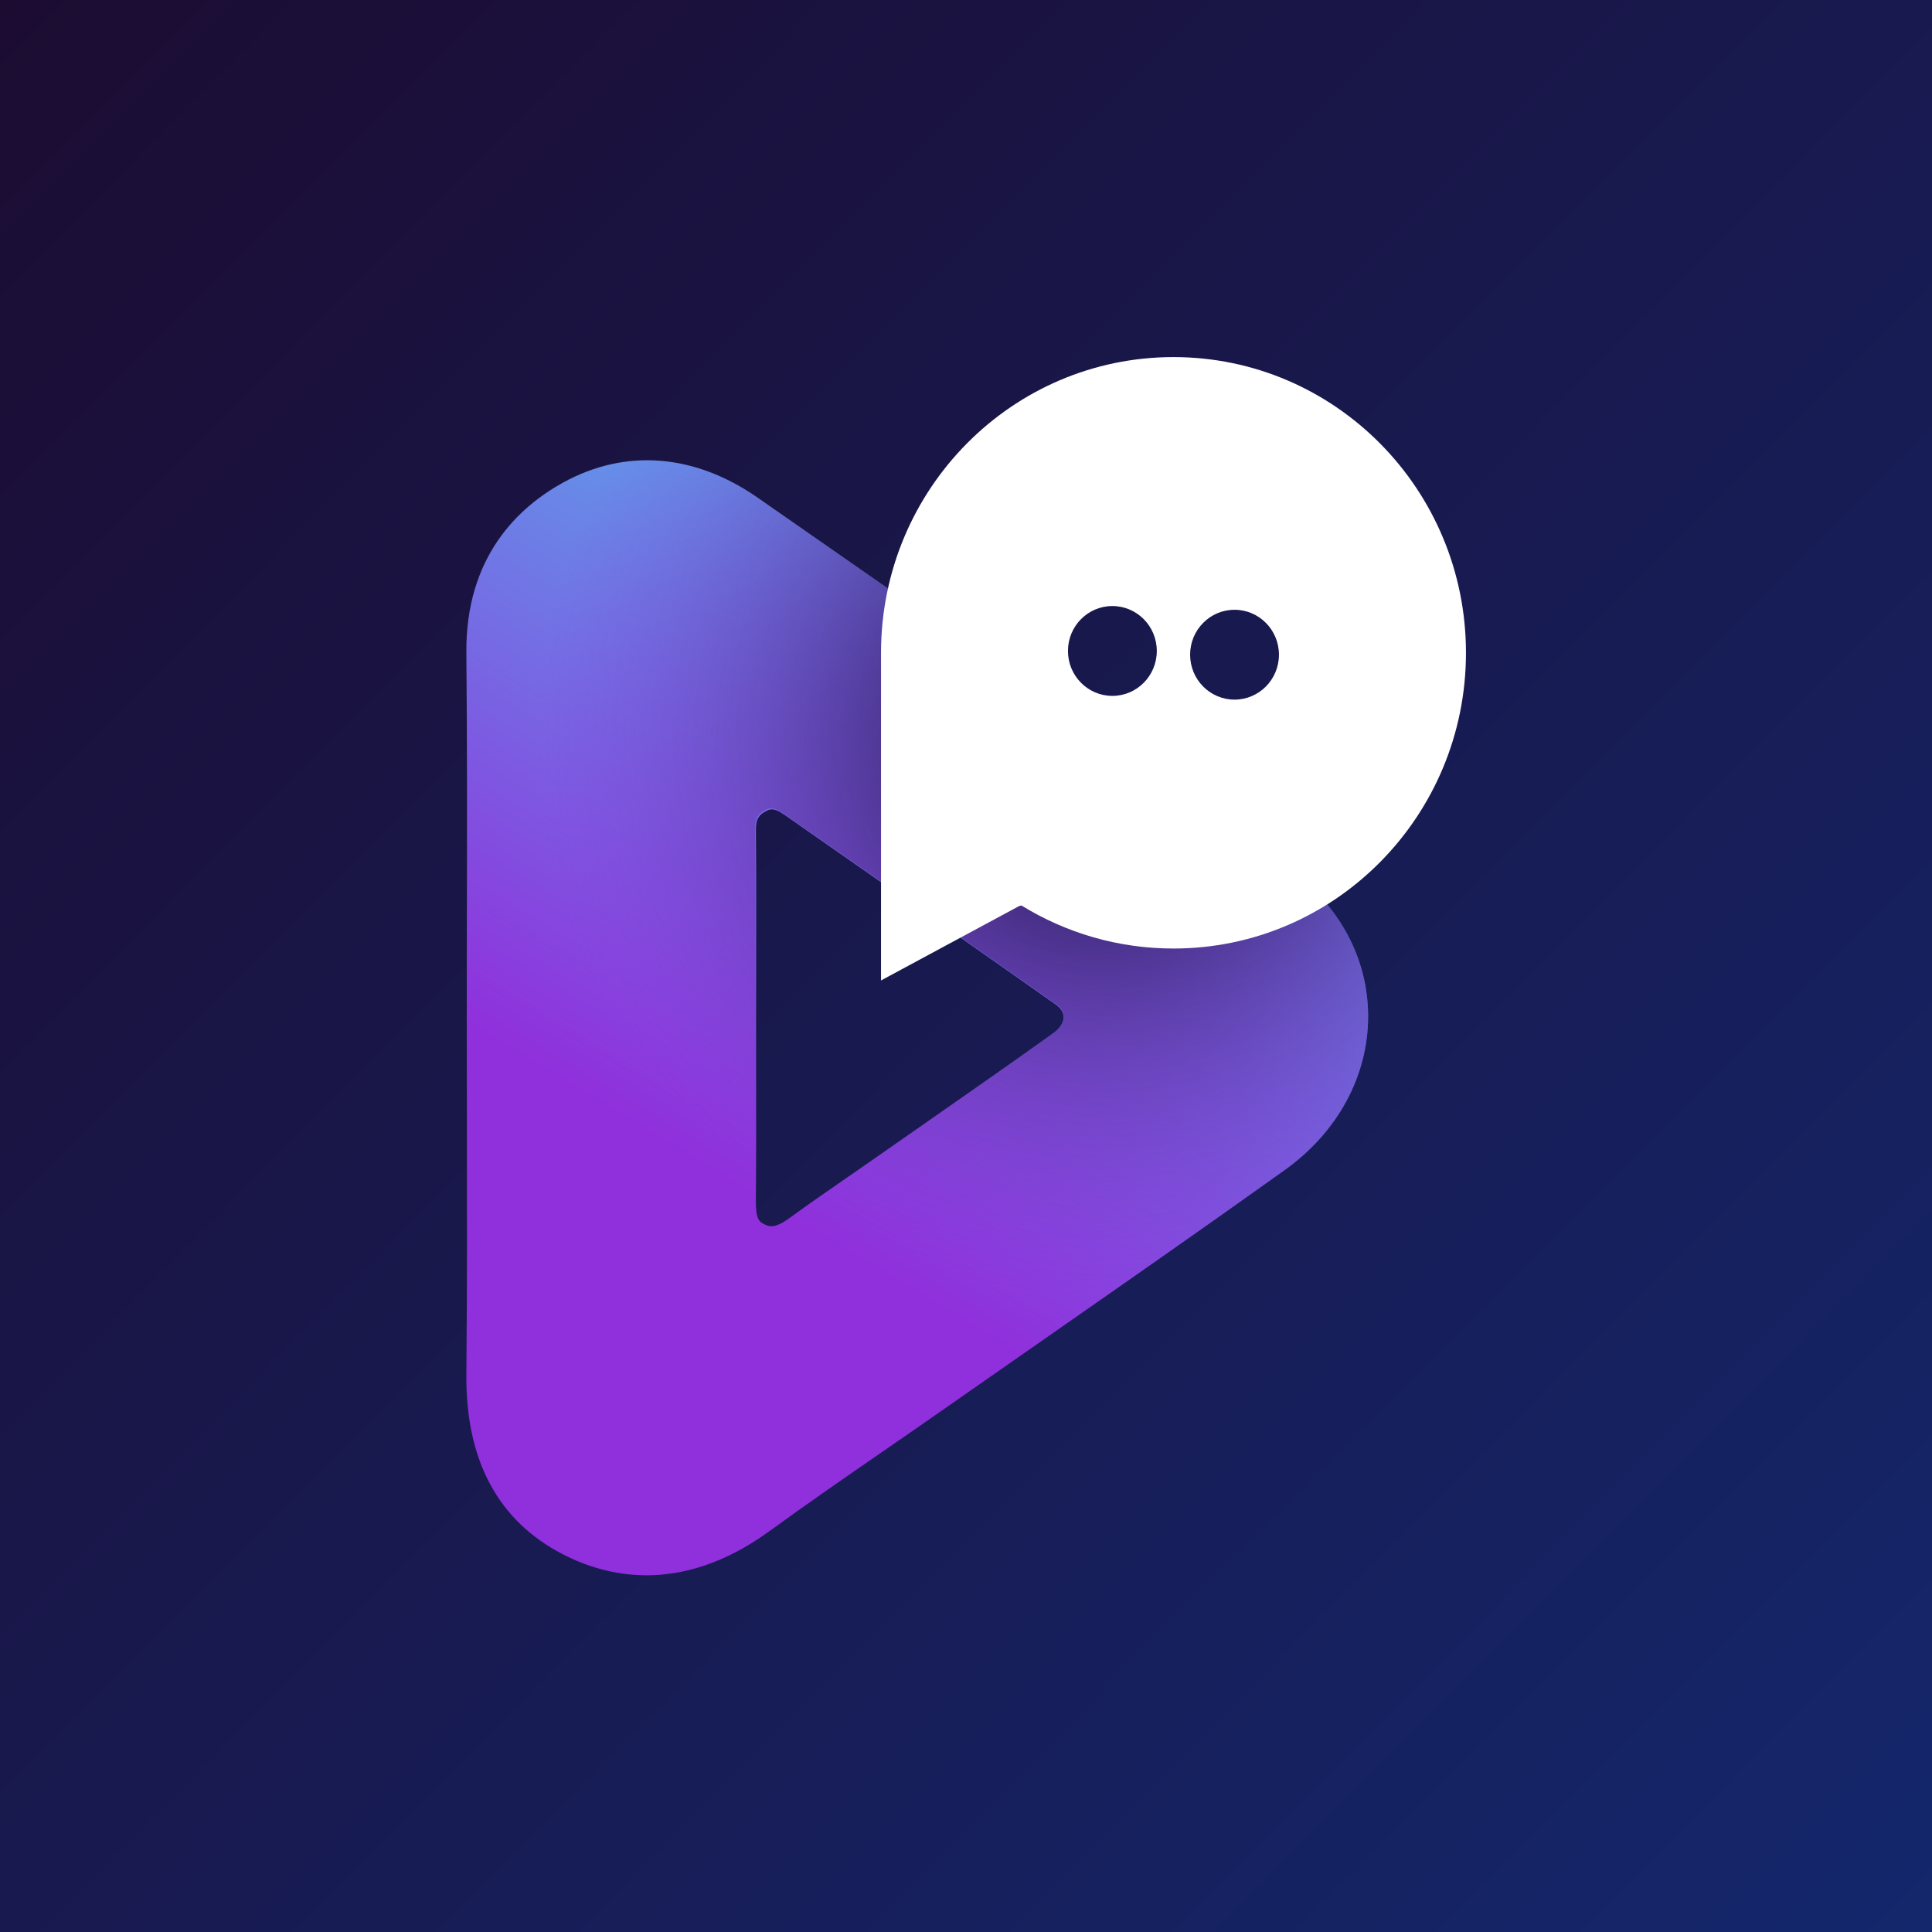 <?xml version="1.0" encoding="UTF-8" standalone="no"?>
<svg
   id="Camada_2"
   viewBox="0 0 290 290"
   version="1.1"
   sodipodi:docname="icon.svg"
   width="290"
   height="290"
   inkscape:version="1.2.2 (1:1.2.2+202212051552+b0a8486541)"
   inkscape:export-filename="icon.png"
   inkscape:export-xdpi="264.82758"
   inkscape:export-ydpi="264.82758"
   xmlns:inkscape="http://www.inkscape.org/namespaces/inkscape"
   xmlns:sodipodi="http://sodipodi.sourceforge.net/DTD/sodipodi-0.dtd"
   xmlns:xlink="http://www.w3.org/1999/xlink"
   xmlns="http://www.w3.org/2000/svg"
   xmlns:svg="http://www.w3.org/2000/svg">
  <rect x="0" y="0" width="290" height="290" fill="#808080" stroke="none"/>
  <sodipodi:namedview
     id="namedview26"
     pagecolor="#ffffff"
     bordercolor="#000000"
     borderopacity="0.25"
     inkscape:showpageshadow="2"
     inkscape:pageopacity="0.0"
     inkscape:pagecheckerboard="0"
     inkscape:deskcolor="#d1d1d1"
     showgrid="false"
     inkscape:zoom="2.0970685"
     inkscape:cx="166.66122"
     inkscape:cy="140.43413"
     inkscape:window-width="2502"
     inkscape:window-height="1016"
     inkscape:window-x="58"
     inkscape:window-y="27"
     inkscape:window-maximized="1"
     inkscape:current-layer="Camada_2" />
  <defs
     id="defs14">
    <linearGradient
       inkscape:collect="always"
       id="linearGradient981">
      <stop
         style="stop-color:#1c0c32;stop-opacity:1;"
         offset="0"
         id="stop977" />
      <stop
         style="stop-color:#14276c;stop-opacity:1;"
         offset="1"
         id="stop979" />
    </linearGradient>
    <style
       id="style2">.cls-1{fill:url(#Gradiente_sem_nome_127);}.cls-2{fill:#fff;}.cls-3{fill:url(#Gradiente_sem_nome_132);}</style>
    <linearGradient
       id="Gradiente_sem_nome_127"
       x1="221.07"
       y1="-80.8"
       x2="-66.32"
       y2="398.57"
       gradientUnits="userSpaceOnUse">
      <stop
         offset=".14"
         stop-color="#42def2"
         id="stop4" />
      <stop
         offset=".57"
         stop-color="#902fdc"
         id="stop6" />
    </linearGradient>
    <radialGradient
       id="Gradiente_sem_nome_132"
       cx="149.92"
       cy="89.68"
       fx="149.92"
       fy="89.68"
       r="234.24"
       gradientUnits="userSpaceOnUse">
      <stop
         offset=".14"
         stop-color="#38266f"
         id="stop9" />
      <stop
         offset=".57"
         stop-color="#902fdc"
         stop-opacity="0"
         id="stop11" />
    </radialGradient>
    <linearGradient
       inkscape:collect="always"
       xlink:href="#linearGradient981"
       id="linearGradient983"
       x1="-0.829"
       y1="-0.135"
       x2="290.98"
       y2="289.971"
       gradientUnits="userSpaceOnUse" />
  </defs>
  <rect
     style="fill:url(#linearGradient983);stroke-width:1.048;fill-opacity:1"
     id="rect421"
     width="290"
     height="290"
     x="0"
     y="0" />
  <g
     id="Camada_1-2"
     transform="matrix(0.638,0,0,0.638,70.002,53.6)">
    <g
       id="g22">
      <path
         class="cls-1"
         d="m 42.41,286.61 c -7.78,0 -14.47,-2.24 -19.72,-4.95 C 7.45,273.79 -0.19,259.53 0,239.29 0.19,219.39 0.15,199.1 0.12,179.48 0.11,171.43 0.09,163.38 0.09,155.33 0.09,147.32 0.11,139.31 0.12,131.31 0.16,111.08 0.2,90.15 0,69.63 -0.22,46.93 12.29,35.27 22.82,29.49 37.45,21.46 53.69,22.74 68.54,33.09 L 88.93,47.3 c 34.33,23.92 69.84,48.67 104.62,73.23 v 0 c 11.79,8.32 18.57,20.88 18.61,34.46 0.04,14.11 -7.12,27.34 -19.65,36.3 -19.46,13.91 -39.37,27.79 -58.63,41.21 -7.29,5.08 -14.58,10.16 -21.86,15.25 -4.57,3.2 -9.16,6.36 -13.75,9.53 -8.9,6.14 -18.1,12.49 -26.9,18.9 -10.62,7.73 -20.44,10.43 -28.95,10.43 z m 29.44,-180.2 c -0.59,0 -1,0.23 -1.41,0.45 -1.42,0.78 -2.35,1.52 -2.32,4.55 0.1,10.59 0.08,21.34 0.06,31.73 0,4.08 -0.02,8.16 -0.02,12.24 0,4.1 0,8.2 0.01,12.31 0.02,10.08 0.04,20.49 -0.06,30.77 -0.04,4.51 0.92,5 1.85,5.48 1.14,0.59 2.43,1.26 6.02,-1.35 4.68,-3.41 9.48,-6.72 14.12,-9.92 2.32,-1.6 4.63,-3.2 6.93,-4.81 3.73,-2.61 7.46,-5.21 11.2,-7.81 9.8,-6.83 19.92,-13.88 29.78,-20.93 1.6,-1.14 2.51,-2.55 2.51,-3.85 0,-1.34 -1.03,-2.35 -1.89,-2.96 v 0 C 120.9,139.79 102.78,127.17 85.26,114.96 l -10.42,-7.27 c -1.4,-0.97 -2.31,-1.28 -2.99,-1.28 z"
         id="path16"
         style="fill:url(#Gradiente_sem_nome_127)" />
      <path
         class="cls-3"
         d="m 42.41,286.61 c -7.78,0 -14.47,-2.24 -19.72,-4.95 C 7.45,273.79 -0.19,259.53 0,239.29 0.19,219.39 0.15,199.1 0.12,179.48 0.11,171.43 0.09,163.38 0.09,155.33 0.09,147.32 0.11,139.31 0.12,131.31 0.16,111.08 0.2,90.15 0,69.63 -0.22,46.93 12.29,35.27 22.82,29.49 37.45,21.46 53.69,22.74 68.54,33.09 L 88.93,47.3 c 34.33,23.92 69.84,48.67 104.62,73.23 v 0 c 11.79,8.32 18.57,20.88 18.61,34.46 0.04,14.11 -7.12,27.34 -19.65,36.3 -19.46,13.91 -39.37,27.79 -58.63,41.21 -7.29,5.08 -14.58,10.16 -21.86,15.25 -4.57,3.2 -9.16,6.36 -13.75,9.53 -8.9,6.14 -18.1,12.49 -26.9,18.9 -10.62,7.73 -20.44,10.43 -28.95,10.43 z M 71.68,106.16 c -0.59,0 -1.01,0.23 -1.42,0.46 -1.42,0.78 -2.36,1.52 -2.33,4.56 0.11,10.81 0.08,21.19 0.06,31.84 0,4.09 -0.02,8.19 -0.02,12.28 0,4.11 0,8.23 0.01,12.35 0.02,10.11 0.04,20.56 -0.06,30.87 -0.04,4.52 0.92,5.02 1.86,5.5 1.14,0.59 2.44,1.26 6.04,-1.36 4.69,-3.42 9.51,-6.74 14.16,-9.95 2.32,-1.6 4.65,-3.21 6.96,-4.82 3.74,-2.62 7.49,-5.23 11.23,-7.84 9.83,-6.85 19.99,-13.93 29.88,-21 1.6,-1.15 2.52,-2.56 2.52,-3.86 0,-1.35 -1.03,-2.36 -1.9,-2.97 v 0 C 120.88,139.66 102.7,126.99 85.12,114.74 l -10.46,-7.29 c -1.4,-0.98 -2.31,-1.28 -3,-1.28 z"
         id="path18"
         style="fill:url(#Gradiente_sem_nome_132)" />
      <path
         class="cls-2"
         d="M 166.36,0 C 128.43,0 97.68,31.03 97.56,69.35 v 0 77.31 l 32.54,-17.53 0.51,-0.1 c 10.42,6.42 22.66,10.12 35.76,10.12 38,0 68.81,-31.15 68.81,-69.58 C 235.18,31.14 204.36,0 166.36,0 Z m -14.37,79.71 c -5.77,0 -10.45,-4.73 -10.45,-10.57 0,-5.84 4.68,-10.57 10.45,-10.57 5.77,0 10.45,4.73 10.45,10.57 0,5.84 -4.68,10.57 -10.45,10.57 z m 28.74,0.88 c -5.77,0 -10.45,-4.73 -10.45,-10.57 0,-5.84 4.68,-10.57 10.45,-10.57 5.77,0 10.45,4.73 10.45,10.57 0,5.84 -4.68,10.57 -10.45,10.57 z"
         id="path20" />
    </g>
  </g>
</svg>
